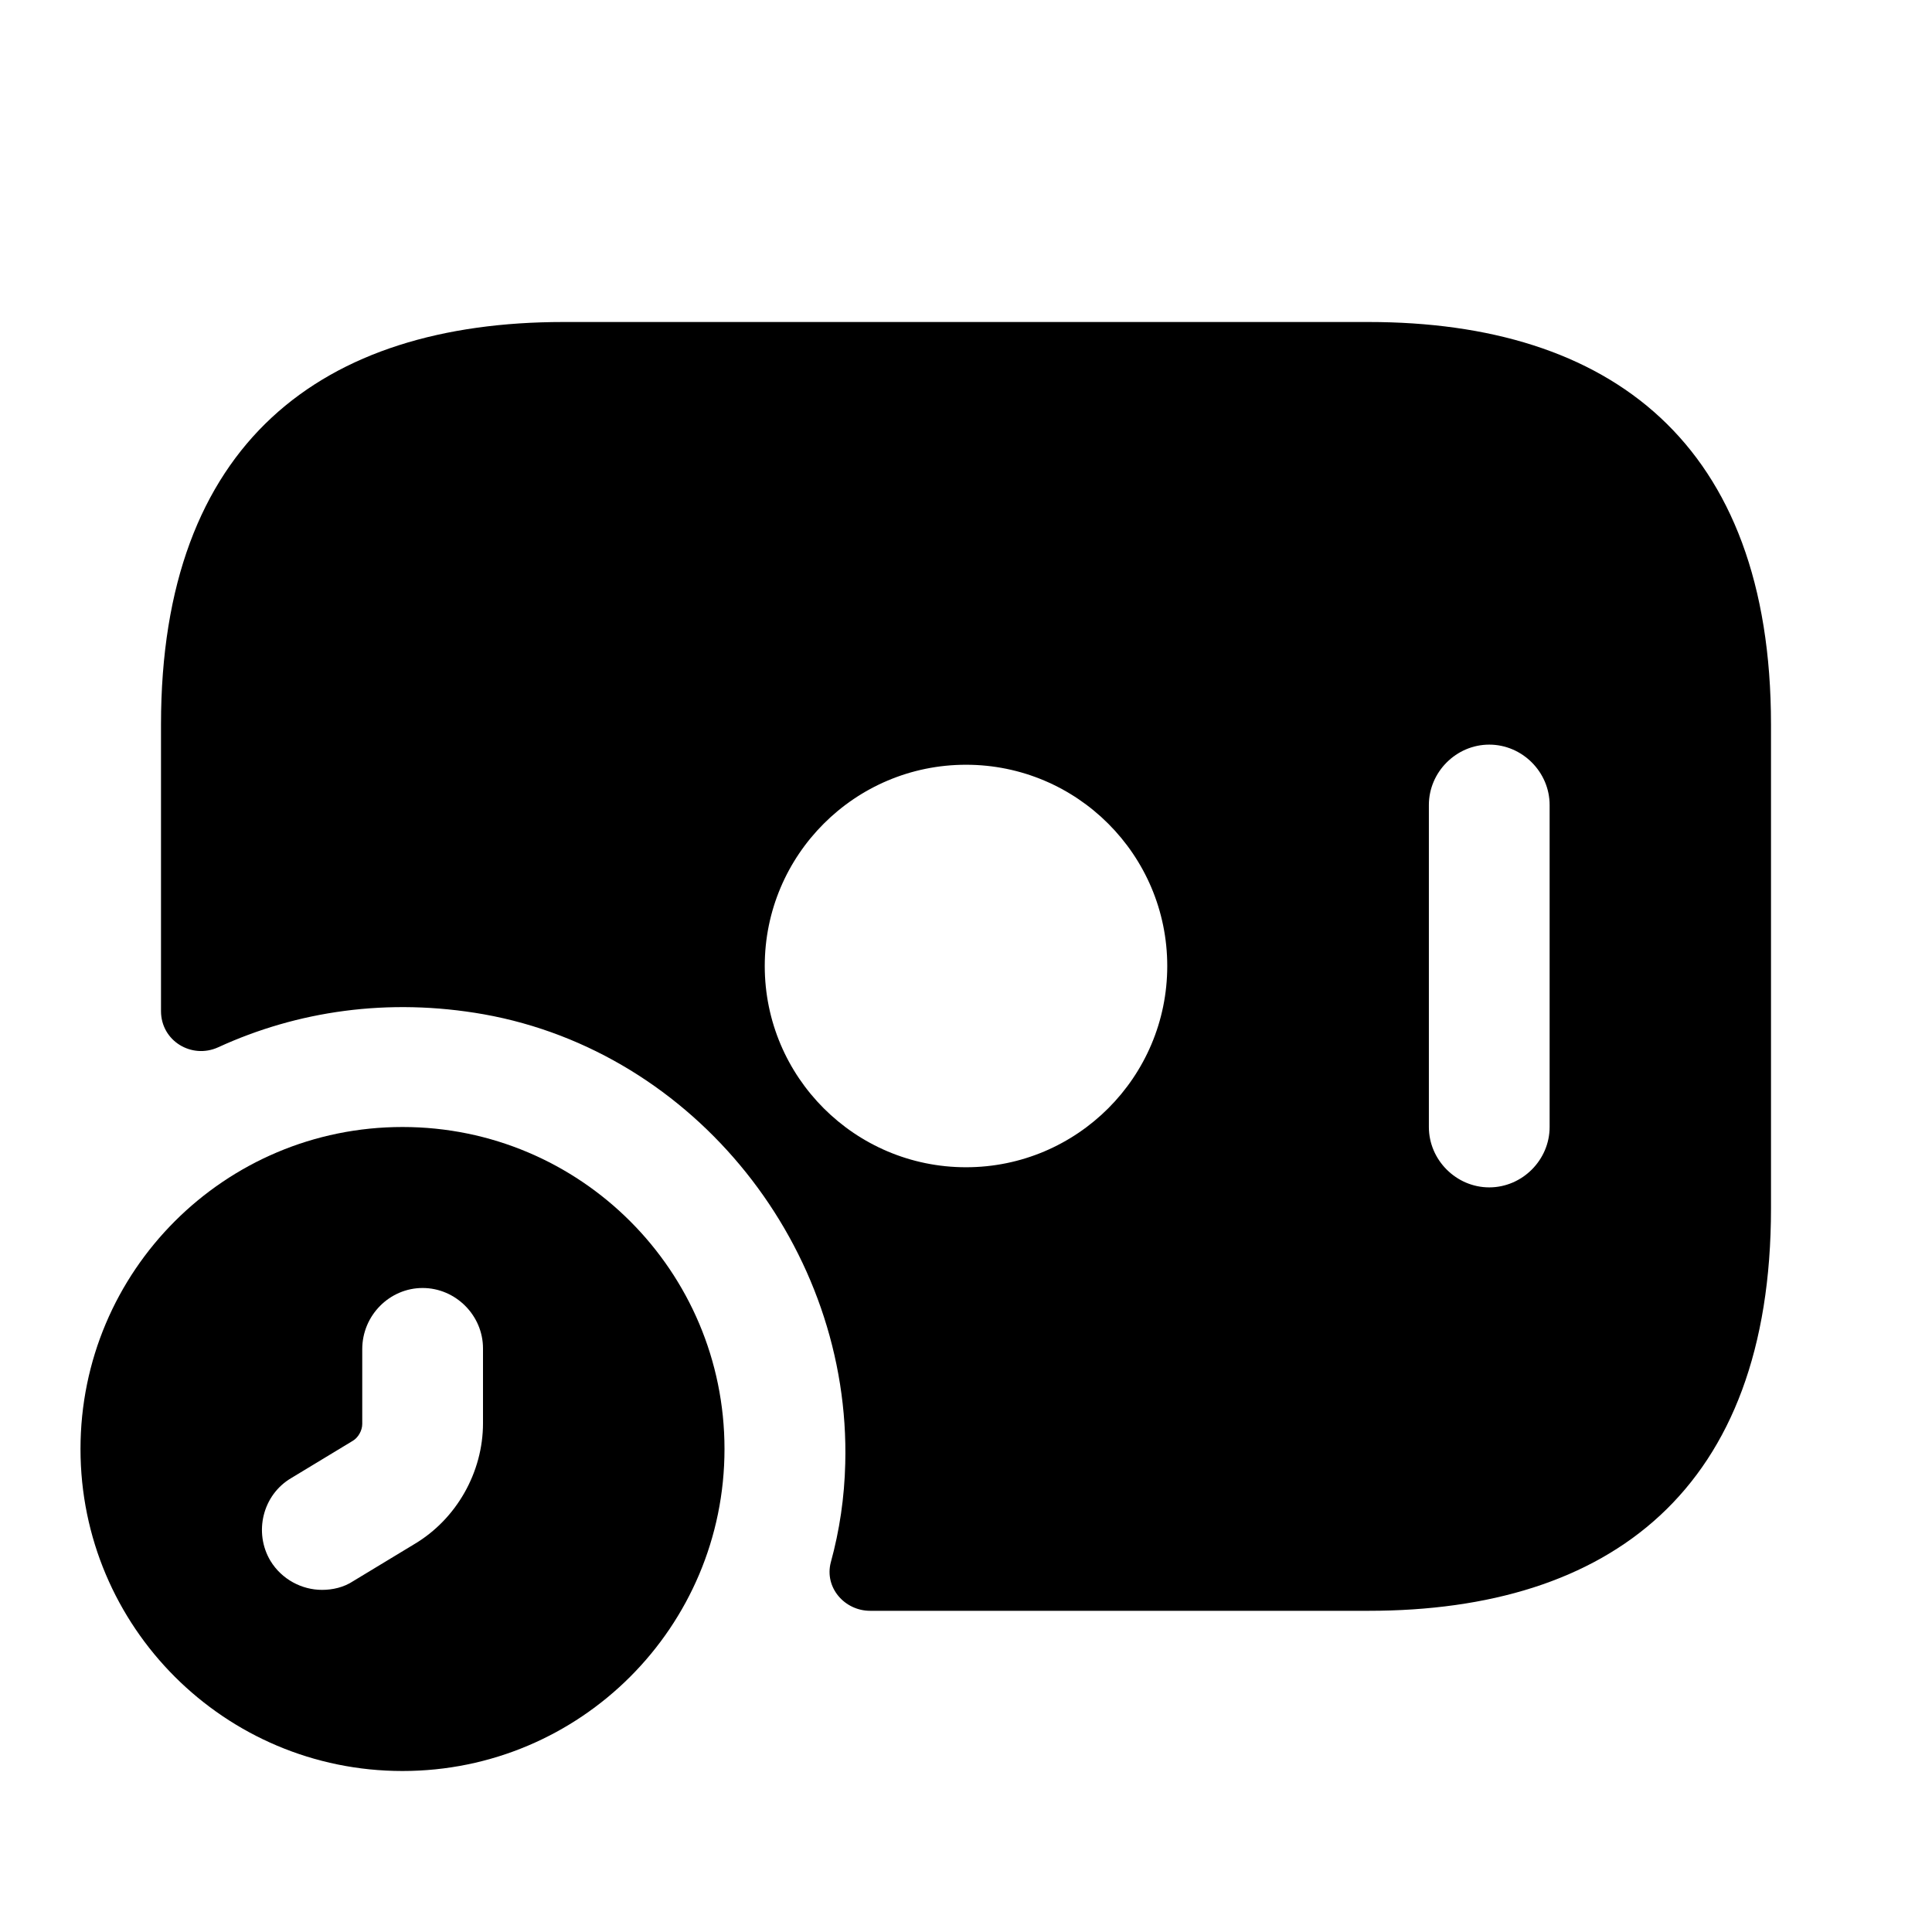 <?xml version="1.0" encoding="UTF-8"?>
<svg width="24" height="24" viewBox="0 0 24 24" xmlns="http://www.w3.org/2000/svg">
 <path d="m5 14c-2.21 0-4 1.79-4 4s1.79 4 4 4 4-1.79 4-4-1.79-4-4-4zm1 3.68c0 0.61-0.33 1.19-0.85 1.5l-0.76 0.46c-0.12 0.08-0.26 0.11-0.39 0.11-0.25 0-0.5-0.13-0.64-0.36-0.21-0.35-0.1-0.82 0.26-1.03l0.76-0.46c0.07-0.04 0.12-0.13 0.12-0.21v-0.93c0-0.42 0.34-0.76 0.75-0.76s0.75 0.34 0.75 0.75v0.93z"/>
 <path d="m17 4h-10c-3 0-5 1.5-5 5v3.56c0 0.37 0.38 0.6 0.71 0.45 0.98-0.45 2.11-0.62 3.3-0.41 2.63 0.47 4.56 2.91 4.49 5.58-0.01 0.42-0.07 0.83-0.18 1.23-0.08 0.31 0.17 0.6 0.49 0.6h6.19c3 0 5-1.5 5-5v-6.01c0-3.5-2-5-5-5zm-5 10.5c-1.38 0-2.5-1.12-2.5-2.5s1.12-2.5 2.5-2.5 2.5 1.12 2.5 2.5-1.12 2.5-2.5 2.5zm7.25-0.5c0 0.41-0.34 0.75-0.75 0.75s-0.75-0.34-0.75-0.75v-4c0-0.41 0.34-0.75 0.75-0.75s0.75 0.34 0.75 0.75v4z"/>
</svg>
